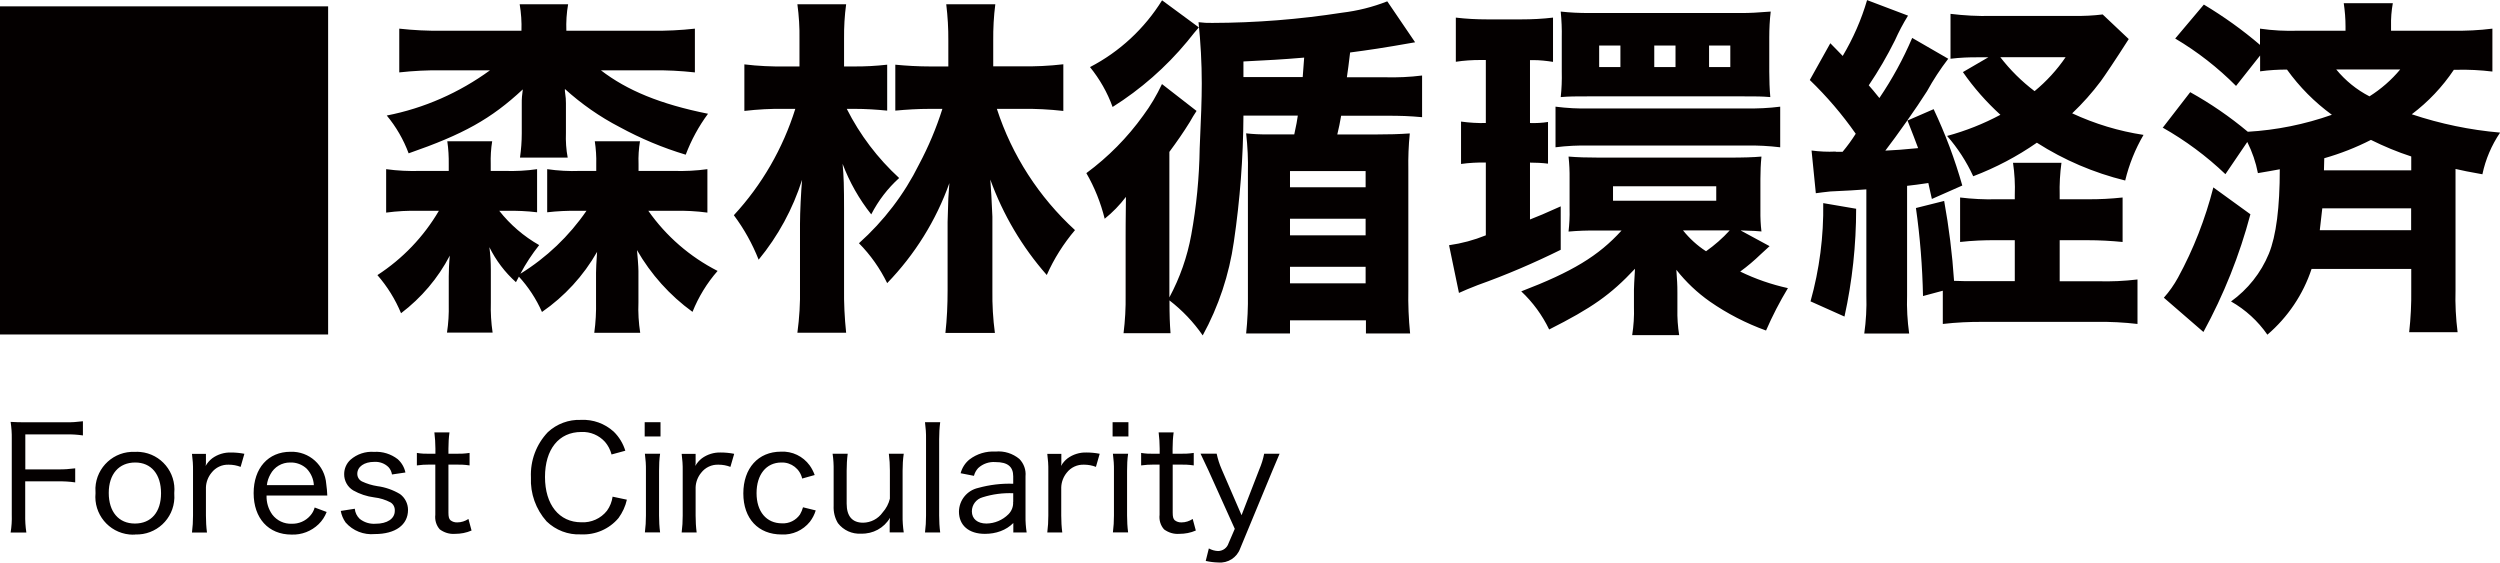 <svg viewBox="0 0 240 54.01" xmlns="http://www.w3.org/2000/svg"><g fill="#040000"><path d="m49.79 26.53c.93 1.01 1.69 2.17 2.24 3.42 2.17-1.5 3.98-3.47 5.29-5.77-.07 1.05-.1 1.59-.1 2v2.75c.02 1.01-.03 2.02-.17 3.02h4.41c-.15-.96-.21-1.94-.17-2.92v-3.02c0-.41-.1-1.66-.14-2 1.34 2.33 3.15 4.35 5.33 5.93.58-1.44 1.39-2.77 2.41-3.93-2.65-1.35-4.94-3.33-6.65-5.77h2.48c1.07-.03 2.13.03 3.19.17v-4.17c-1.07.15-2.15.2-3.22.17h-3.39v-.65c-.03-.74.02-1.48.14-2.2h-4.34c.11.73.16 1.47.14 2.2v.65h-1.56c-1.05.04-2.11-.02-3.15-.17v4.14c.97-.11 1.94-.16 2.92-.14h.85c-1.67 2.43-3.83 4.49-6.34 6.04.51-.97 1.12-1.89 1.8-2.75-1.48-.84-2.78-1.96-3.83-3.29h.71c.97-.02 1.95.02 2.92.14v-4.14c-1.02.15-2.06.2-3.09.17h-1.36v-.65c-.02-.74.02-1.48.14-2.2h-4.31c.11.74.15 1.49.14 2.24v.61h-2.75c-1.09.03-2.18-.02-3.26-.17v4.17c1.05-.14 2.1-.2 3.16-.17h1.9c-1.46 2.49-3.48 4.6-5.9 6.17.95 1.09 1.72 2.33 2.27 3.66 1.95-1.48 3.55-3.36 4.68-5.53-.07.71-.1 1.46-.1 2v2.68c.02.91-.03 1.81-.17 2.71h4.38c-.14-.95-.2-1.92-.17-2.88v-3.12c0-.74-.04-1.47-.14-2.2.63 1.27 1.49 2.41 2.55 3.36l.31-.58zm4.58-23.58c-.03-.85.02-1.7.17-2.54h-4.65c.14.84.2 1.69.17 2.54h-7.63c-1.37.02-2.74-.05-4.1-.2v4.2c1.36-.15 2.73-.22 4.1-.2h4.61c-2.95 2.15-6.33 3.64-9.91 4.34.9 1.08 1.61 2.31 2.1 3.63 5.26-1.83 7.9-3.29 10.96-6.14-.07.46-.11.93-.1 1.39v2.82c0 .78-.06 1.57-.17 2.34h4.58c-.15-.78-.2-1.58-.17-2.38v-2.85c0-.31-.02-.61-.07-.92-.02-.15-.04-.29-.03-.44 1.59 1.44 3.35 2.67 5.26 3.66 2.02 1.1 4.14 1.99 6.34 2.65.53-1.4 1.25-2.73 2.14-3.93-4.58-.92-7.77-2.24-10.28-4.17h4.92c1.37-.02 2.74.05 4.1.2v-4.2c-1.36.15-2.73.22-4.1.2zm40.98 3.43v-2.48c-.01-1.17.05-2.34.2-3.49h-4.71c.14 1.16.21 2.33.2 3.49v2.48h-1.7c-1.19 0-2.38-.07-3.39-.17v4.41c1.05-.1 2.17-.17 3.36-.17h1.16c-.58 1.84-1.33 3.62-2.24 5.33-1.42 2.87-3.38 5.43-5.77 7.57 1.11 1.12 2.02 2.42 2.71 3.83 2.65-2.74 4.69-6.01 5.97-9.6q-.03.54-.1 1.46c0 .17-.07 1.97-.07 2.27v6.58c0 1.36-.06 2.72-.21 4.07h4.75c-.18-1.35-.26-2.71-.24-4.07v-7.09c-.07-1.56-.13-2.75-.2-3.56 1.22 3.37 3.06 6.48 5.42 9.16.69-1.56 1.61-3.01 2.71-4.31-3.46-3.17-6.05-7.17-7.5-11.64h2.38c1.34-.02 2.67.05 4 .2v-4.48c-1.36.16-2.73.22-4.1.2h-2.64zm-13.33 4.07c1.09 0 2.14.07 3.15.17v-4.41c-1.07.12-2.15.18-3.22.17h-.92v-2.68c-.01-1.1.05-2.2.2-3.29h-4.68c.15 1.11.22 2.24.2 3.36v2.61h-1.35c-1.31.02-2.63-.04-3.94-.2v4.47c1.27-.15 2.55-.22 3.84-.2h1.05c-1.19 3.8-3.2 7.29-5.9 10.21.98 1.31 1.78 2.75 2.38 4.27 1.87-2.27 3.28-4.87 4.17-7.67-.1 1.15-.2 3.12-.2 4.24v6.17c.03 1.43-.06 2.85-.25 4.27h4.68c-.15-1.42-.22-2.85-.2-4.27v-7.46c0-2.38-.03-3.29-.14-4.48.66 1.75 1.59 3.39 2.75 4.85.68-1.32 1.58-2.5 2.68-3.49-2.06-1.89-3.77-4.14-5.03-6.64h.71zm51.15-10.32c-1.39.55-2.85.91-4.34 1.09-4.12.64-8.28.97-12.45.98-.44.01-.88-.01-1.32-.07.2 1.95.31 3.91.31 5.87 0 1.56-.07 3.29-.2 6.24-.04 2.79-.31 5.57-.81 8.31-.38 2.1-1.09 4.12-2.1 6v-13.97c.75-1.02 1.32-1.83 1.97-2.88.2-.36.41-.71.64-1.05l-3.32-2.58c-.5 1.06-1.1 2.08-1.8 3.02-1.52 2.12-3.36 3.98-5.46 5.53.79 1.37 1.38 2.84 1.76 4.38.76-.61 1.45-1.32 2.04-2.1-.03 2.2-.03 3.46-.03 3.83v5.6c.02 1.22-.05 2.45-.2 3.66h4.51c-.07-.95-.1-1.66-.1-3.15 1.23.95 2.31 2.08 3.19 3.36 1.53-2.79 2.54-5.84 2.99-8.99.59-4.01.9-8.06.92-12.11h5.22c-.1.65-.1.68-.34 1.8h-2.55c-.69.01-1.38-.02-2.07-.1.14 1.25.2 2.51.17 3.77v11.67c.02 1.26-.04 2.52-.17 3.77h4.21v-1.26h7.29v1.26h4.24c-.14-1.4-.2-2.8-.17-4.21v-11.5c-.02-1.17.02-2.33.14-3.49-1.02.07-2 .1-3.36.1h-3.6c.17-.75.24-1.02.37-1.8h4.24c1.59 0 2.27.03 3.53.14v-4c-1.18.15-2.37.2-3.56.17h-3.66q.14-.92.31-2.38c1.8-.24 3.02-.41 6.24-.98l-2.65-3.9zm-13.8 7.26v-1.49c2.65-.14 3.46-.17 5.83-.37-.03.37-.1 1.36-.14 1.87h-5.7zm4.47 9.03h7.26v1.56h-7.26zm0 4.58h7.26v1.59h-7.26zm0 4.61h7.26v1.59h-7.26zm-12.28-25.58c-1.69 2.72-4.08 4.94-6.92 6.41.93 1.15 1.67 2.44 2.17 3.83 2.7-1.7 5.12-3.82 7.16-6.28q.81-1.02 1.12-1.36zm55.57 22.09c1.12.03 1.76.07 1.97.1-.08-.66-.11-1.33-.1-2v-3.05c0-.71.03-1.43.1-2.14-.75.07-1.76.1-3.15.1h-12.42c-1.22 0-2.1-.03-2.95-.1.08.71.11 1.42.1 2.14v2.92c.02.71-.02 1.43-.1 2.14.9-.08 1.81-.11 2.71-.1h2.38c-2.21 2.44-4.75 3.97-9.63 5.84 1.11 1.04 2.02 2.29 2.68 3.66 4.1-2.07 5.9-3.33 8.24-5.83-.07 1.15-.1 1.8-.1 2v1.66c.03.91-.03 1.82-.17 2.71h4.51c-.13-.83-.19-1.67-.17-2.51v-1.56c0-.88-.03-1.12-.1-2.2.92 1.17 2.01 2.2 3.22 3.05 1.67 1.16 3.48 2.09 5.39 2.78.61-1.4 1.31-2.76 2.1-4.07-1.59-.35-3.12-.88-4.58-1.59.7-.51 1.35-1.06 1.97-1.66.44-.41.58-.54.85-.78l-2.75-1.49zm-1.08 0c-.68.75-1.45 1.42-2.27 2-.84-.54-1.58-1.22-2.21-2zm-11.2-4.24h9.91v1.39h-9.91zm-12.21-12.11v6.04c-.79.02-1.59-.03-2.38-.14v4.07c.79-.11 1.58-.15 2.38-.14v6.99c-1.13.46-2.32.78-3.53.95l.95 4.58c.44-.2 1.09-.48 1.8-.75 2.72-.97 5.38-2.11 7.97-3.39v-4.17c-1.59.71-2.14.95-2.95 1.26v-5.46c.58 0 1.16.03 1.73.1v-4c-.57.09-1.15.12-1.73.1v-6.04h.31c.64 0 1.27.07 1.9.17v-4.25c-1 .12-2.01.17-3.02.17h-3.32c-1 0-1.99-.05-2.99-.17v4.24c.77-.12 1.56-.17 2.34-.17h.54zm7.29 1.11c.02.82-.01 1.63-.1 2.44.85-.07 1.39-.07 2.71-.07h14.76c1.39 0 1.76 0 2.65.07-.07-.75-.1-1.66-.1-2.44v-3.29c0-.83.04-1.65.14-2.48-1.22.1-2.04.14-2.75.14h-14.73c-.9 0-1.79-.04-2.68-.14.08.83.12 1.67.1 2.51zm5.63-.44h-2.04v-2.07h2.04zm5.29 0h-2.04v-2.07h2.04zm5.26 0h-2.04v-2.07h2.04zm-16.79 7.7c1.09-.14 2.19-.19 3.29-.17h15.03c1.09-.02 2.18.04 3.26.17v-3.9c-1.09.14-2.19.19-3.29.17h-14.99c-1.1.03-2.2-.03-3.29-.17v3.9zm26.9.41c-.77.04-1.54 0-2.31-.1l.41 4.1c.48-.07.78-.1 1.39-.17q2.21-.1 3.46-.2v10.18c.04 1.22-.03 2.45-.2 3.66h4.31c-.17-1.21-.24-2.44-.2-3.66v-10.52c.78-.1.95-.1 2.04-.27.14.61.17.81.34 1.53l2.92-1.29c-.71-2.51-1.63-4.96-2.75-7.33l-2.51 1.09c.54 1.36.71 1.83 1.02 2.65-1.43.14-2.24.2-3.15.24 1.05-1.36 3.02-4.14 4-5.7.6-1.09 1.28-2.13 2.04-3.12l-3.46-2c-.86 2.02-1.92 3.95-3.15 5.77q-.68-.85-1.02-1.22c.93-1.38 1.77-2.82 2.51-4.31.37-.82.78-1.61 1.26-2.38l-3.93-1.49c-.55 1.88-1.34 3.68-2.34 5.36-.44-.44-.81-.85-1.19-1.22l-1.97 3.53c1.63 1.57 3.11 3.3 4.41 5.16-.38.6-.8 1.18-1.26 1.73h-.65zm21.51 12.45v-3.94h2.68c1.12 0 2.24.06 3.36.17v-4.27c-1.12.12-2.24.18-3.36.17h-2.68v-.41c-.03-1.03.03-2.06.17-3.09h-4.65c.15 1.02.21 2.05.17 3.09v.41h-1.76c-1.17.03-2.34-.03-3.49-.17v4.27c1.16-.13 2.33-.18 3.49-.17h1.76v3.93h-3.66c-1.09 0-1.46 0-2.17-.03-.17-2.57-.49-5.13-.95-7.67l-2.71.68c.4 2.8.62 5.62.68 8.45l1.9-.51v3.19c1.29-.15 2.6-.21 3.9-.2h10.89c1.3-.02 2.61.05 3.9.2v-4.27c-1.27.15-2.55.21-3.83.17h-3.63zm4.1-25.61c-.89.11-1.78.15-2.68.14h-7.97c-1.31.03-2.63-.04-3.93-.2v4.31c.9-.11 1.81-.15 2.71-.14h.92l-2.44 1.42c1.04 1.5 2.25 2.87 3.6 4.1-1.63.87-3.34 1.55-5.12 2.03 1.02 1.16 1.86 2.46 2.51 3.87 2.16-.82 4.21-1.9 6.11-3.22 2.61 1.67 5.47 2.89 8.48 3.63.37-1.54.96-3.01 1.76-4.38-2.37-.36-4.68-1.06-6.85-2.07 1-.95 1.92-1.98 2.75-3.09.37-.51 1.36-1.97 2.68-4.04l-2.51-2.37zm-3.53 4.1c-.83 1.22-1.84 2.32-2.98 3.26-1.24-.94-2.34-2.03-3.29-3.26zm-23.27 14.01c.05 3.19-.36 6.36-1.22 9.43l3.26 1.46c.75-3.4 1.12-6.87 1.12-10.35zm32.57-7.26c2.19 1.24 4.22 2.74 6.04 4.48l2.1-3.09c.47.94.82 1.95 1.02 2.99 1.02-.17 1.39-.24 2.1-.37 0 3.63-.34 6.38-1.05 8.11-.76 1.84-2.02 3.42-3.63 4.58 1.39.79 2.58 1.88 3.49 3.19 1.96-1.68 3.43-3.86 4.24-6.31h9.57v2c.02 1.36-.05 2.72-.2 4.07h4.65c-.17-1.34-.24-2.69-.2-4.04v-11.63c.75.17 1.22.27 2.58.51.3-1.43.88-2.79 1.7-4-2.89-.25-5.73-.84-8.48-1.76 1.58-1.19 2.94-2.63 4.04-4.27h.24c1.16-.03 2.31.03 3.46.17v-4.12c-1.27.16-2.55.22-3.83.2h-5.9v-.44c-.02-.74.04-1.48.17-2.2h-4.71c.11.74.17 1.49.17 2.24v.4h-4.51c-1.24.04-2.47-.02-3.7-.2v1.56c-1.68-1.44-3.49-2.73-5.39-3.87l-2.75 3.26c2.13 1.26 4.09 2.79 5.84 4.55l2.31-2.92v1.52c.85-.12 1.72-.17 2.58-.17 1.2 1.67 2.65 3.13 4.31 4.34-2.6.92-5.32 1.47-8.07 1.63-1.72-1.44-3.57-2.71-5.53-3.8l-2.62 3.39zm15.5 4.1q0-.44.03-1.15c1.55-.44 3.05-1.03 4.48-1.76 1.25.62 2.54 1.16 3.87 1.59v1.33h-8.38zm8.37 3.66v2.1h-8.77c.1-.81.14-1.15.24-2.1h8.54zm-1.05-13.33c-.84 1.01-1.84 1.88-2.95 2.58-1.23-.63-2.31-1.51-3.19-2.58zm-17.94 11.33c-.77 3.01-1.9 5.92-3.39 8.65-.38.69-.83 1.34-1.36 1.93l3.8 3.29c1.95-3.57 3.47-7.37 4.51-11.3l-3.56-2.58z"/><path d="m2.43 46.21h3.14c.55-.01 1.1.02 1.65.1v-1.35c-.55.07-1.1.11-1.65.1h-3.14v-3.36h3.88c.55-.01 1.1.02 1.65.1v-1.36c-.55.07-1.11.11-1.66.1h-3.71c-.67 0-1.1-.01-1.57-.04.08.54.12 1.08.11 1.62v7.3c.02.57-.02 1.14-.11 1.7h1.51c-.09-.57-.12-1.14-.11-1.72v-3.19zm10.55 5.1c2.01.07 3.69-1.49 3.76-3.5 0-.16 0-.32-.01-.48.19-1.98-1.26-3.75-3.25-3.94-.18-.02-.35-.02-.53-.01-2-.09-3.69 1.45-3.79 3.45 0 .17 0 .35.01.52-.19 1.99 1.26 3.76 3.25 3.96.18.02.37.02.55.01zm0-6.91c1.54 0 2.48 1.13 2.48 2.95s-.95 2.91-2.51 2.91-2.51-1.13-2.51-2.94.98-2.92 2.54-2.92zm10.46-.84c-.42-.08-.84-.12-1.26-.12-.65-.02-1.29.18-1.81.56-.26.2-.47.45-.63.73.01-.11.01-.14.03-.23v-.93h-1.34c.07.54.11 1.08.1 1.62v4.31c0 .54-.03 1.08-.1 1.62h1.44c-.07-.54-.1-1.08-.1-1.62v-2.72c.02-.51.21-1 .53-1.39.4-.52 1.02-.81 1.67-.78.38 0 .77.07 1.13.21l.36-1.25zm7.98 4.01c-.01-.37-.05-.74-.1-1.11-.13-1.79-1.64-3.15-3.43-3.09-2.14 0-3.54 1.57-3.54 3.97s1.41 3.98 3.64 3.98c.97.04 1.91-.33 2.6-1 .34-.33.6-.73.77-1.17l-1.15-.43c-.08.3-.23.57-.44.8-.44.5-1.09.78-1.76.76-.73.03-1.43-.3-1.87-.88-.38-.53-.57-1.17-.55-1.83zm-5.8-1c.04-.37.16-.72.34-1.04.37-.7 1.1-1.14 1.9-1.13.58-.02 1.15.19 1.58.59.41.43.66.99.69 1.58h-4.5zm7.09 2.46c.07.41.23.79.47 1.13.7.8 1.74 1.21 2.8 1.11 1.98 0 3.19-.88 3.19-2.32 0-.6-.29-1.17-.77-1.52-.67-.4-1.41-.66-2.18-.76-.51-.08-1-.23-1.47-.45-.28-.14-.45-.42-.45-.73 0-.69.67-1.15 1.63-1.15.51-.03 1.01.15 1.37.51.18.2.29.44.33.7l1.29-.19c-.1-.49-.36-.94-.74-1.28-.65-.5-1.45-.75-2.27-.7-.83-.06-1.64.21-2.27.76-.38.35-.6.85-.6 1.37-.01.64.32 1.24.87 1.57.62.35 1.31.58 2.02.67.55.06 1.08.23 1.56.48.28.17.43.48.41.81 0 .76-.73 1.24-1.85 1.24-.55.04-1.09-.13-1.52-.47-.27-.26-.44-.6-.47-.97l-1.35.21zm8.99-7.53c.06.52.1 1.04.1 1.57v.49h-.54c-.41.01-.83-.01-1.24-.08v1.2c.4-.06.81-.08 1.22-.08h.55v4.82c-.06.51.09 1.02.43 1.4.42.31.93.47 1.46.43.55 0 1.09-.1 1.59-.32l-.3-1.11c-.32.21-.69.33-1.07.33-.24.01-.47-.06-.66-.21-.14-.14-.19-.33-.19-.73v-4.61h.65c.46-.01.92.01 1.38.08v-1.2c-.46.07-.93.09-1.4.08h-.63v-.49c0-.52.03-1.05.1-1.56h-1.45zm18.33 1.77c-.21-.69-.59-1.32-1.11-1.83-.86-.78-1.99-1.19-3.14-1.13-1.18-.05-2.33.38-3.19 1.18-1.11 1.17-1.69 2.73-1.62 4.34-.07 1.55.47 3.06 1.5 4.22.88.85 2.07 1.31 3.3 1.25 1.38.07 2.72-.51 3.61-1.57.38-.53.66-1.12.8-1.76l-1.37-.29c-.07.49-.25.95-.54 1.35-.59.75-1.51 1.16-2.46 1.11-2.13 0-3.49-1.69-3.49-4.35s1.33-4.32 3.49-4.32c.86-.04 1.69.31 2.27.95.3.35.51.76.63 1.21zm1.86-2.74v1.37h1.52v-1.37zm.02 3.03c.07.54.11 1.08.1 1.62v4.31c0 .54-.03 1.08-.1 1.62h1.46c-.07-.54-.1-1.08-.1-1.62v-4.3c0-.55.02-1.09.1-1.63zm8.54 0c-.42-.08-.84-.12-1.26-.12-.65-.02-1.29.18-1.81.56-.26.2-.47.45-.63.73.01-.11.01-.14.03-.23v-.93h-1.34c.07.54.11 1.08.1 1.62v4.31c0 .54-.03 1.08-.1 1.62h1.44c-.07-.54-.1-1.08-.1-1.62v-2.72c.02-.51.21-1 .53-1.39.4-.52 1.02-.81 1.68-.78.38 0 .77.07 1.13.21l.36-1.24zm7.76 2.04c-.12-.33-.28-.64-.48-.92-.64-.88-1.68-1.38-2.76-1.32-2.18 0-3.61 1.59-3.61 4.01s1.44 3.94 3.67 3.94c1.05.06 2.06-.4 2.72-1.22.25-.33.44-.69.56-1.09l-1.22-.3c-.07.24-.16.47-.29.69-.39.56-1.04.89-1.73.85-1.5 0-2.44-1.13-2.44-2.9s.92-2.94 2.39-2.94c.95-.03 1.78.62 1.99 1.54l1.21-.34zm7.12-2.04c.07.54.1 1.08.1 1.62v2.69c-.12.5-.36.95-.7 1.33-.43.61-1.13.97-1.87.98-1.04 0-1.58-.62-1.58-1.83v-3.17c0-.54.03-1.08.1-1.62h-1.45c.08.53.11 1.07.1 1.61v3.38c-.03.59.11 1.17.41 1.67.53.69 1.37 1.07 2.23 1.01 1.13.04 2.2-.54 2.77-1.52-.02.2-.03.39-.03.59v.81h1.35c-.08-.54-.12-1.08-.11-1.62v-4.31c0-.54.03-1.08.11-1.62h-1.44zm3.47-3.03c.07.54.11 1.08.1 1.62v7.35c0 .54-.03 1.08-.1 1.62h1.46c-.07-.54-.1-1.08-.1-1.62v-7.35c0-.54.03-1.08.1-1.62zm8.46 10.59h1.3c-.08-.52-.12-1.05-.11-1.58v-3.82c.06-.61-.16-1.22-.59-1.66-.64-.53-1.46-.79-2.29-.71-.9-.05-1.78.21-2.5.76-.42.34-.71.8-.85 1.32l1.28.25c.07-.28.21-.53.4-.74.45-.42 1.06-.63 1.67-.58 1.17 0 1.7.44 1.7 1.37v.71c-1.14-.04-2.27.1-3.36.4-1.07.24-1.83 1.17-1.85 2.27 0 1.33.95 2.14 2.49 2.14.52 0 1.03-.08 1.51-.26.46-.17.88-.44 1.22-.78v.92zm0-2.93c.03.44-.14.87-.45 1.18-.56.56-1.32.88-2.11.89-.86 0-1.4-.45-1.4-1.17 0-.63.42-1.18 1.03-1.35.95-.3 1.94-.43 2.94-.39v.82zm8.3-4.63c-.42-.08-.84-.12-1.26-.12-.65-.02-1.29.18-1.81.56-.26.2-.47.45-.63.73.01-.11.01-.14.03-.23v-.93h-1.35c.07.54.11 1.08.1 1.62v4.31c0 .54-.03 1.08-.1 1.62h1.44c-.07-.54-.1-1.08-.1-1.62v-2.72c.02-.51.2-.99.52-1.39.4-.52 1.02-.81 1.68-.78.38 0 .77.07 1.13.21l.36-1.25zm1.25-3.03v1.37h1.52v-1.37zm.03 3.03c.07.54.11 1.08.1 1.62v4.31c0 .54-.03 1.08-.1 1.62h1.46c-.07-.54-.1-1.08-.1-1.62v-4.3c0-.55.02-1.09.1-1.63zm4.39-2.06c.06.52.1 1.04.1 1.57v.49h-.54c-.41.01-.83-.01-1.24-.08v1.2c.4-.06.81-.08 1.22-.08h.55v4.82c-.06.51.09 1.02.43 1.4.42.31.93.47 1.46.43.55 0 1.09-.1 1.59-.32l-.3-1.11c-.32.21-.69.33-1.07.33-.24.01-.47-.06-.66-.21-.14-.14-.19-.33-.19-.73v-4.61h.64c.46-.01.93.01 1.38.08v-1.2c-.46.07-.93.09-1.4.08h-.63v-.49c0-.52.03-1.05.1-1.56h-1.45zm7.3 9.29-.59 1.37c-.14.44-.54.73-1 .74-.31-.01-.62-.1-.89-.25l-.3 1.2c.4.09.8.14 1.21.15.92.08 1.79-.47 2.1-1.35l3.09-7.46c.38-.91.62-1.45.69-1.63h-1.48c-.1.52-.26 1.02-.47 1.51l-1.7 4.39-1.91-4.41c-.21-.48-.37-.98-.48-1.5h-1.55q.15.29.77 1.63l2.52 5.59z"/><path d="m0 .61h31.5v31.5h-31.5z"/></g></svg>